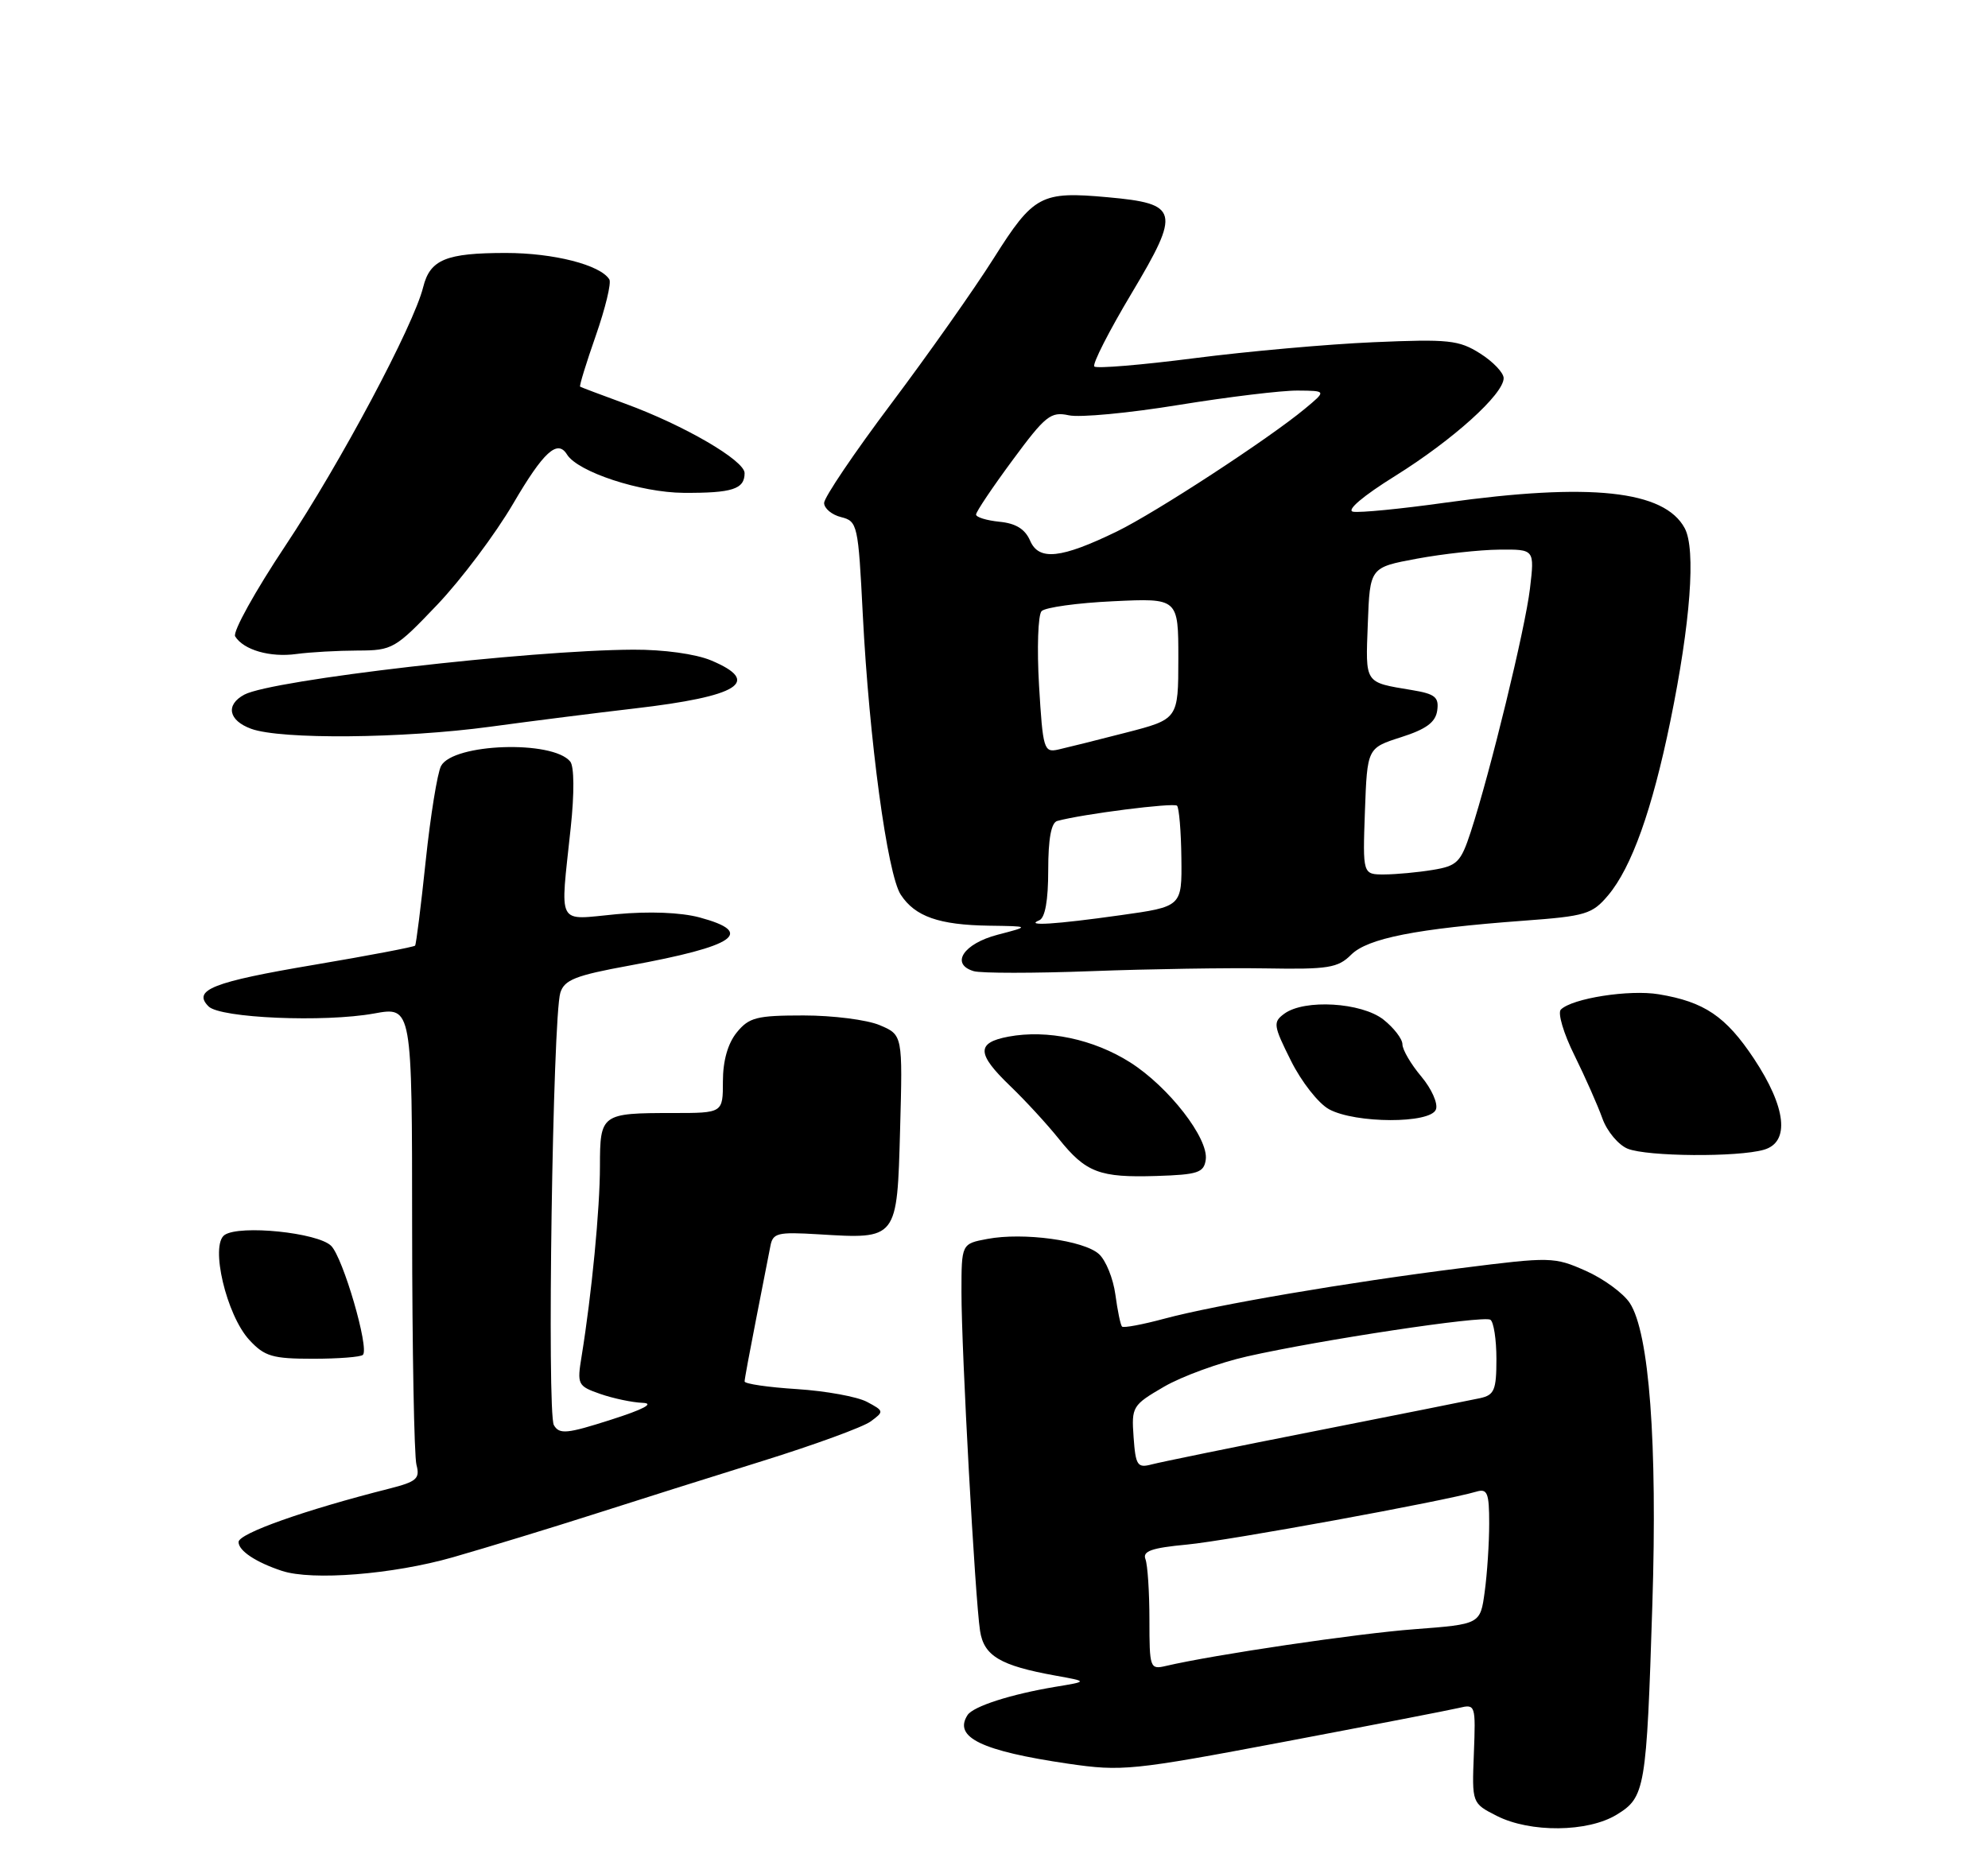<?xml version="1.0" encoding="UTF-8" standalone="no"?>
<!DOCTYPE svg PUBLIC "-//W3C//DTD SVG 1.1//EN" "http://www.w3.org/Graphics/SVG/1.1/DTD/svg11.dtd" >
<svg xmlns="http://www.w3.org/2000/svg" xmlns:xlink="http://www.w3.org/1999/xlink" version="1.1" viewBox="0 0 275 256">
 <g >
 <path fill="currentColor"
d=" M 223.62 251.09 C 227.58 248.67 227.76 247.61 228.57 222.00 C 229.28 199.64 228.14 184.39 225.45 180.29 C 224.56 178.93 221.81 176.92 219.35 175.83 C 214.99 173.90 214.50 173.89 202.18 175.45 C 186.35 177.44 168.20 180.54 161.05 182.46 C 158.05 183.27 155.42 183.76 155.21 183.55 C 155.00 183.34 154.59 181.35 154.29 179.12 C 153.99 176.90 152.97 174.37 152.01 173.51 C 149.92 171.62 141.56 170.48 136.59 171.42 C 133.00 172.09 133.00 172.09 133.00 178.80 C 132.99 186.79 134.88 221.17 135.57 225.64 C 136.10 229.12 138.36 230.46 146.00 231.84 C 150.50 232.65 150.50 232.65 146.00 233.39 C 139.83 234.42 134.63 236.09 133.84 237.30 C 131.85 240.38 135.79 242.27 147.77 244.03 C 155.20 245.11 156.61 244.97 177.53 241.02 C 189.62 238.73 200.55 236.61 201.82 236.31 C 204.10 235.76 204.14 235.88 203.88 242.62 C 203.61 249.50 203.61 249.50 207.05 251.25 C 211.68 253.60 219.64 253.52 223.62 251.09 Z  M 62.64 215.47 C 67.51 214.07 76.22 211.41 82.00 209.56 C 87.78 207.70 98.35 204.37 105.50 202.14 C 112.65 199.91 119.37 197.46 120.43 196.68 C 122.31 195.30 122.30 195.23 119.94 193.97 C 118.60 193.25 114.25 192.46 110.26 192.20 C 106.27 191.95 103.00 191.47 103.00 191.14 C 103.00 190.81 103.72 186.94 104.59 182.52 C 105.46 178.11 106.35 173.58 106.56 172.45 C 106.90 170.59 107.52 170.44 113.22 170.78 C 124.17 171.45 124.09 171.55 124.51 156.29 C 124.87 143.19 124.87 143.19 121.68 141.84 C 119.93 141.10 115.20 140.50 111.16 140.50 C 104.66 140.50 103.61 140.77 101.91 142.86 C 100.68 144.38 100.00 146.78 100.00 149.61 C 100.00 154.00 100.00 154.00 93.08 154.00 C 83.17 154.00 83.00 154.13 82.99 161.36 C 82.99 167.28 81.85 179.04 80.46 187.62 C 79.81 191.58 79.90 191.77 83.04 192.87 C 84.83 193.49 87.47 194.05 88.90 194.10 C 90.58 194.17 89.03 195.00 84.50 196.44 C 78.42 198.39 77.38 198.49 76.62 197.19 C 75.64 195.54 76.46 140.77 77.51 137.36 C 78.07 135.57 79.61 134.96 87.06 133.60 C 101.78 130.90 104.52 129.03 96.78 126.94 C 94.17 126.24 89.79 126.07 85.28 126.49 C 76.87 127.28 77.48 128.43 78.95 114.50 C 79.46 109.74 79.43 106.04 78.88 105.37 C 76.44 102.38 62.69 102.85 61.01 105.98 C 60.51 106.92 59.55 112.83 58.89 119.10 C 58.23 125.37 57.57 130.65 57.42 130.84 C 57.28 131.02 51.00 132.22 43.48 133.49 C 29.42 135.86 26.58 136.98 28.85 139.25 C 30.46 140.87 44.86 141.48 51.75 140.23 C 57.00 139.27 57.00 139.27 57.01 169.89 C 57.02 186.72 57.29 201.48 57.61 202.68 C 58.12 204.59 57.63 205.01 53.85 205.97 C 42.19 208.92 33.00 212.17 33.00 213.36 C 33.00 214.57 35.40 216.16 39.00 217.35 C 43.18 218.73 54.35 217.84 62.64 215.47 Z  M 50.20 187.46 C 51.11 186.56 47.46 174.03 45.81 172.38 C 43.98 170.55 33.17 169.44 31.07 170.87 C 29.03 172.26 31.32 181.98 34.50 185.41 C 36.60 187.68 37.70 188.00 43.29 188.00 C 46.80 188.00 49.91 187.76 50.20 187.46 Z  M 166.79 160.46 C 167.21 157.52 161.67 150.38 156.33 146.99 C 151.26 143.78 144.87 142.43 139.51 143.43 C 135.03 144.27 135.09 145.79 139.75 150.27 C 141.81 152.25 144.82 155.52 146.44 157.54 C 150.21 162.25 152.09 162.96 160.00 162.71 C 165.70 162.53 166.54 162.25 166.79 160.46 Z  M 244.00 159.08 C 247.63 158.04 247.10 153.23 242.61 146.46 C 238.73 140.62 235.75 138.61 229.46 137.57 C 225.38 136.89 217.47 138.13 215.91 139.69 C 215.45 140.15 216.29 143.00 217.79 146.01 C 219.28 149.03 221.02 152.96 221.66 154.75 C 222.30 156.54 223.88 158.42 225.16 158.94 C 227.89 160.03 240.37 160.13 244.00 159.08 Z  M 198.63 153.51 C 198.95 152.70 198.03 150.64 196.60 148.94 C 195.17 147.24 194.00 145.24 194.00 144.50 C 194.00 143.75 192.81 142.21 191.37 141.07 C 188.33 138.69 180.45 138.22 177.67 140.25 C 176.07 141.42 176.13 141.87 178.58 146.77 C 180.02 149.67 182.39 152.69 183.85 153.48 C 187.50 155.46 197.88 155.49 198.63 153.51 Z  M 175.17 133.99 C 183.72 134.14 185.08 133.92 186.90 132.10 C 189.18 129.82 195.93 128.49 210.78 127.39 C 219.36 126.76 220.25 126.49 222.46 123.87 C 225.70 120.01 228.54 112.07 231.06 99.78 C 233.85 86.18 234.61 76.00 233.05 73.09 C 230.24 67.85 220.00 66.75 199.93 69.55 C 193.81 70.41 188.07 70.97 187.17 70.80 C 186.20 70.61 188.53 68.63 193.03 65.83 C 200.99 60.86 208.00 54.54 208.00 52.32 C 208.00 51.58 206.54 50.04 204.75 48.91 C 201.81 47.05 200.39 46.90 190.00 47.35 C 183.68 47.62 172.52 48.62 165.22 49.56 C 157.91 50.50 151.68 51.02 151.38 50.71 C 151.07 50.40 153.40 45.82 156.57 40.52 C 163.34 29.17 163.09 28.18 153.22 27.29 C 144.00 26.45 142.98 26.99 137.47 35.72 C 134.77 40.00 128.38 49.06 123.28 55.85 C 118.17 62.65 114.00 68.83 114.00 69.59 C 114.00 70.34 115.06 71.23 116.35 71.55 C 118.62 72.12 118.72 72.58 119.35 85.04 C 120.23 102.34 122.75 120.97 124.60 123.79 C 126.58 126.82 129.90 127.98 136.82 128.08 C 142.50 128.16 142.50 128.16 138.01 129.33 C 133.28 130.56 131.42 133.39 134.69 134.37 C 135.69 134.67 143.03 134.67 151.00 134.37 C 158.97 134.07 169.85 133.90 175.17 133.99 Z  M 67.82 100.55 C 73.69 99.75 82.66 98.62 87.74 98.03 C 102.24 96.35 105.44 94.34 98.35 91.37 C 96.21 90.48 91.79 89.87 87.60 89.89 C 73.11 89.96 37.61 94.07 33.80 96.11 C 31.17 97.52 31.60 99.69 34.75 100.84 C 38.86 102.34 55.72 102.19 67.82 100.55 Z  M 49.48 90.01 C 54.29 90.00 54.67 89.78 60.48 83.68 C 63.79 80.20 68.52 73.90 70.99 69.68 C 75.19 62.50 77.11 60.75 78.43 62.88 C 79.92 65.30 88.61 68.15 94.56 68.19 C 101.31 68.23 103.00 67.68 103.00 65.46 C 103.00 63.71 94.63 58.84 86.53 55.87 C 83.22 54.66 80.39 53.59 80.25 53.50 C 80.11 53.41 81.09 50.23 82.42 46.43 C 83.74 42.64 84.59 39.14 84.29 38.66 C 83.05 36.65 76.59 35.00 69.97 35.00 C 61.70 35.00 59.49 35.91 58.54 39.72 C 57.23 45.03 47.07 64.10 39.48 75.50 C 35.29 81.80 32.16 87.44 32.53 88.05 C 33.69 89.93 37.36 90.99 41.00 90.49 C 42.92 90.23 46.74 90.02 49.48 90.01 Z  M 159.00 224.10 C 159.00 220.29 158.75 216.52 158.45 215.73 C 158.02 214.62 159.29 214.17 164.20 213.71 C 169.83 213.18 199.81 207.70 204.25 206.38 C 205.75 205.94 206.00 206.57 206.00 210.79 C 206.00 213.50 205.72 217.75 205.38 220.23 C 204.77 224.73 204.77 224.73 195.68 225.42 C 187.77 226.01 167.85 228.96 161.25 230.51 C 159.08 231.02 159.00 230.78 159.00 224.10 Z  M 156.81 198.85 C 156.51 194.64 156.64 194.42 161.00 191.88 C 163.47 190.44 168.65 188.55 172.50 187.68 C 182.58 185.40 205.17 181.99 206.16 182.60 C 206.62 182.88 207.00 185.33 207.00 188.04 C 207.00 192.33 206.71 193.02 204.75 193.45 C 203.51 193.72 193.28 195.76 182.00 197.99 C 170.72 200.21 160.52 202.30 159.31 202.62 C 157.34 203.14 157.09 202.78 156.81 198.85 Z  M 143.75 127.34 C 144.57 127.01 145.00 124.61 145.00 120.39 C 145.00 116.08 145.41 113.82 146.25 113.59 C 149.74 112.63 162.36 111.03 162.82 111.48 C 163.10 111.77 163.38 115.03 163.42 118.72 C 163.50 125.44 163.50 125.44 155.00 126.63 C 145.98 127.90 141.69 128.17 143.75 127.34 Z  M 188.81 112.25 C 189.13 103.50 189.13 103.50 193.81 102.00 C 197.29 100.89 198.58 99.94 198.81 98.31 C 199.07 96.46 198.52 96.01 195.31 95.48 C 188.68 94.37 188.89 94.69 189.21 86.27 C 189.50 78.51 189.50 78.51 196.00 77.30 C 199.57 76.64 204.70 76.07 207.39 76.05 C 212.28 76.00 212.28 76.00 211.64 81.44 C 210.98 86.99 206.16 106.79 203.44 115.13 C 202.07 119.31 201.56 119.81 198.21 120.36 C 196.17 120.70 193.15 120.98 191.50 120.99 C 188.50 121.00 188.50 121.00 188.81 112.25 Z  M 143.73 94.84 C 143.43 89.70 143.59 85.08 144.08 84.56 C 144.58 84.04 149.04 83.42 153.99 83.19 C 163.00 82.76 163.00 82.76 163.00 91.13 C 162.99 99.50 162.99 99.50 155.75 101.37 C 151.76 102.40 147.55 103.45 146.39 103.71 C 144.40 104.15 144.26 103.69 143.73 94.84 Z  M 142.50 74.82 C 141.80 73.20 140.52 72.41 138.25 72.19 C 136.46 72.01 135.01 71.56 135.02 71.19 C 135.02 70.81 137.29 67.43 140.06 63.68 C 144.61 57.51 145.35 56.92 147.84 57.46 C 149.34 57.80 156.19 57.15 163.04 56.03 C 169.89 54.92 177.30 54.02 179.50 54.04 C 183.50 54.07 183.50 54.07 180.50 56.56 C 175.51 60.71 159.88 70.91 154.53 73.52 C 146.78 77.29 143.71 77.62 142.50 74.82 Z "/>
</g>
</svg>